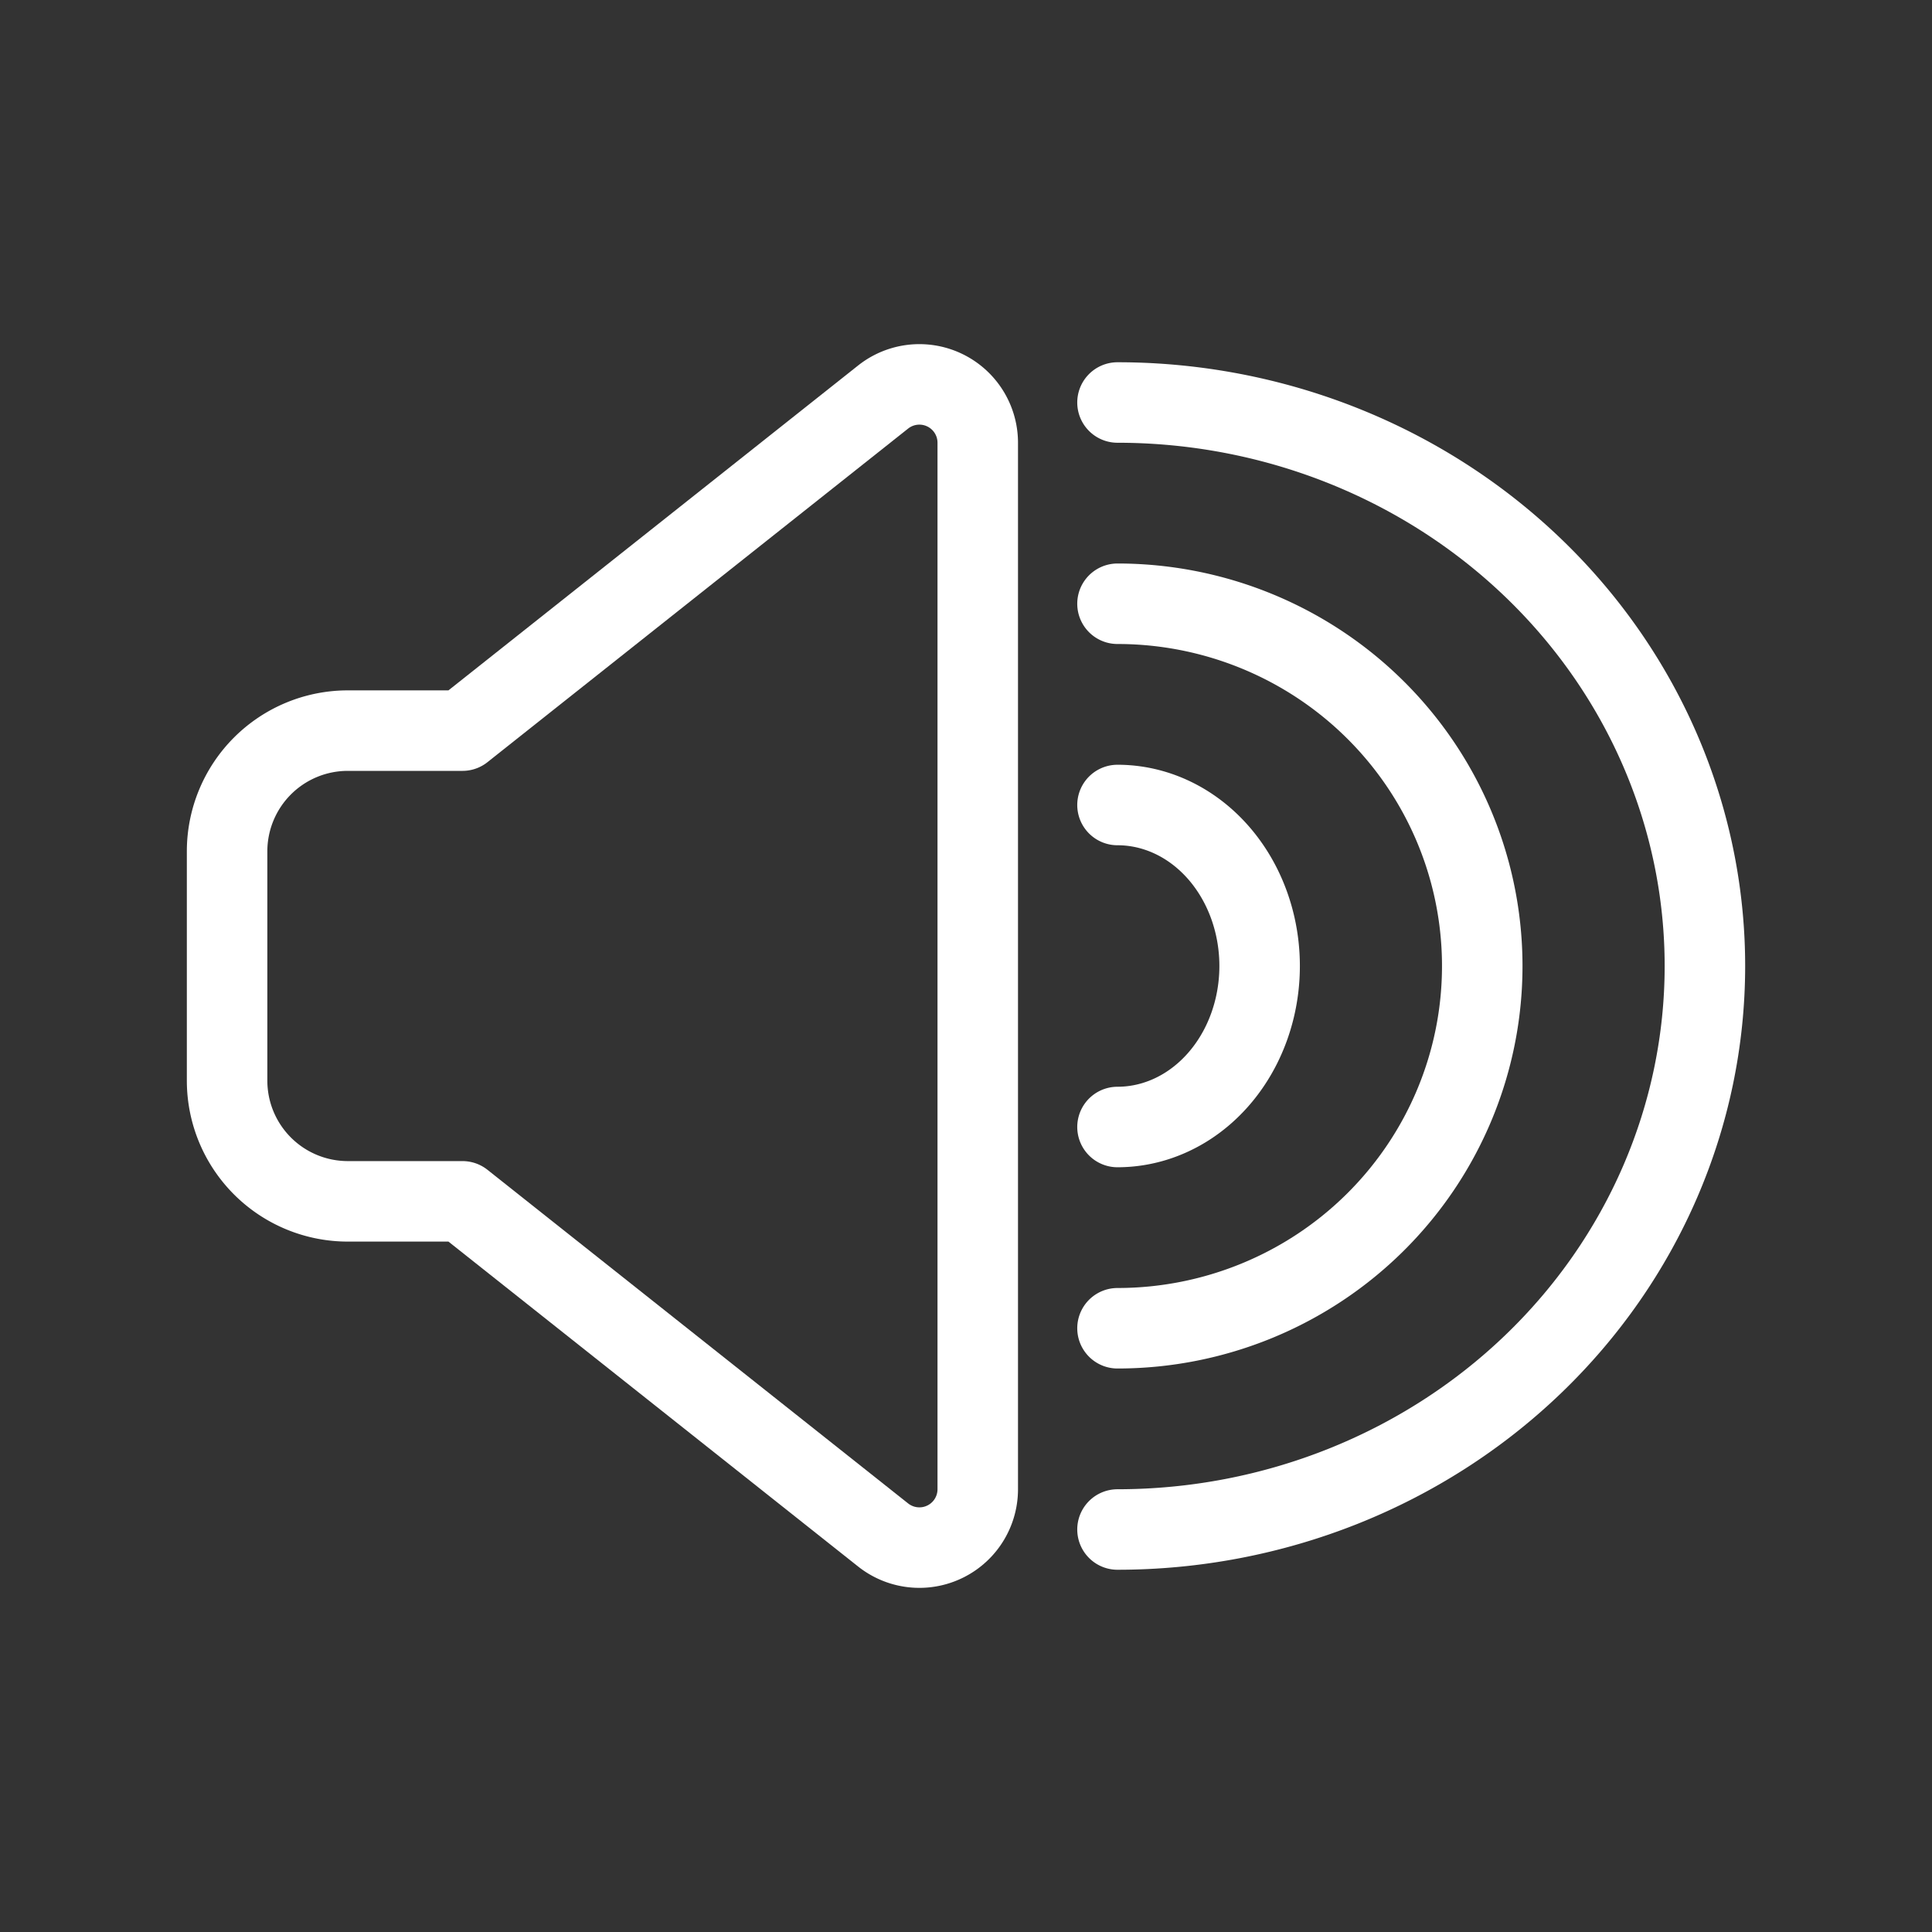 <?xml version='1.0' encoding='UTF-8'?>
<svg xmlns:inkscape="http://www.inkscape.org/namespaces/inkscape" xmlns:sodipodi="http://sodipodi.sourceforge.net/DTD/sodipodi-0.dtd" xmlns="http://www.w3.org/2000/svg" xmlns:svg="http://www.w3.org/2000/svg" id="svg1" version="1.1" viewBox="0 0 48 48" sodipodi:docname="audio-volume-high.svg" inkscape:version="1.4 (e7c3feb100, 2024-10-09)">
  <rect x="0" y="0" width="48" height="48" fill="#333333" stroke="none"/>
  <sodipodi:namedview id="namedview1" pagecolor="#fff" bordercolor="#fff" borderopacity="0.25" inkscape:showpageshadow="2" inkscape:pageopacity="0.0" inkscape:pagecheckerboard="0" inkscape:deskcolor="#d1d1d1" inkscape:zoom="8.2083333" inkscape:cx="23.147208" inkscape:cy="11.817259" inkscape:window-width="1707" inkscape:window-height="1041" inkscape:window-x="0" inkscape:window-y="0" inkscape:window-maximized="1" inkscape:current-layer="svg1"/>
  <defs id="defs1">
    <inkscape:path-effect effect="fillet_chamfer" id="path-effect1" is_visible="true" lpeversion="1" nodesatellites_param="F,0,0,1,0,3,0,1 @ F,0,0,1,0,3,0,1 @ C,0,1,1,0,0,0,1 @ F,0,0,1,0,3,0,1 @ F,0,0,1,0,3,0,1 @ C,0,1,1,0,0,0,1" radius="0" unit="px" method="auto" mode="F" chamfer_steps="1" flexible="false" use_knot_distance="true" apply_no_radius="true" apply_with_radius="true" only_selected="true" hide_knots="false"/>
    <inkscape:path-effect effect="fillet_chamfer" id="path-effect2" is_visible="true" lpeversion="1" nodesatellites_param="F,0,0,1,0,3.375,0,1 @ F,0,1,1,0,3.375,0,1 @ F,0,1,1,0,3.375,0,1" radius="0" unit="px" method="auto" mode="F" chamfer_steps="1" flexible="false" use_knot_distance="true" apply_no_radius="true" apply_with_radius="true" only_selected="false" hide_knots="false"/>
    <style id="style1">.a{fill:none;stroke:#fff;stroke-width:2px;stroke-linecap:round;stroke-linejoin:round;}</style>
    <inkscape:path-effect effect="fillet_chamfer" id="path-effect2-2" is_visible="true" lpeversion="1" nodesatellites_param="F,0,0,1,0,3.375,0,1 @ F,0,1,1,0,3.375,0,1 @ F,0,1,1,0,3.375,0,1" radius="0" unit="px" method="auto" mode="F" chamfer_steps="1" flexible="false" use_knot_distance="true" apply_no_radius="true" apply_with_radius="true" only_selected="false" hide_knots="false"/>
  </defs>
  <g id="g1" inkscape:label="Sound Level" transform="translate(0.236)">
    <path style="fill:none;stroke:#fff;stroke-width:2;stroke-linecap:round;stroke-linejoin:round;stroke-dasharray:none;paint-order:stroke fill markers" id="path3" sodipodi:type="arc" sodipodi:cx="27.528097" sodipodi:cy="24" sodipodi:rx="3.531183" sodipodi:ry="4" sodipodi:start="4.712389" sodipodi:end="1.5707963" sodipodi:arc-type="arc" d="m 27.528,20 a 3.531,4 0 0 1 3.531,4 3.531,4 0 0 1 -3.531,4" sodipodi:open="true" inkscape:label="low"/>
    <path style="fill:none;stroke:#fff;stroke-width:2;stroke-linecap:round;stroke-linejoin:round;stroke-dasharray:none;paint-order:stroke fill markers" id="path3-5" sodipodi:type="arc" sodipodi:cx="27.528091" sodipodi:cy="24" sodipodi:rx="9.0623655" sodipodi:ry="9" sodipodi:start="4.712389" sodipodi:end="1.5707963" sodipodi:arc-type="arc" d="m 27.528,15 a 9.062,9 0 0 1 9.062,9 9.062,9 0 0 1 -9.062,9" sodipodi:open="true" inkscape:label="med"/>
    <path style="fill:none;stroke:#fff;stroke-width:2;stroke-linecap:round;stroke-linejoin:round;stroke-dasharray:none;stroke-opacity:1;paint-order:stroke fill markers" id="path3-5-2" sodipodi:type="arc" sodipodi:cx="27.528097" sodipodi:cy="24" sodipodi:rx="14.593552" sodipodi:ry="14.000005" sodipodi:start="4.712389" sodipodi:end="1.5707963" sodipodi:arc-type="arc" d="M 27.528,10 A 14.594,14 0 0 1 42.122,24 14.594,14 0 0 1 27.528,38" sodipodi:open="true" inkscape:label="high"/>
  </g>
  <path id="rect1" style="fill:none;stroke:#fff;stroke-width:2;stroke-linecap:round;stroke-linejoin:round;paint-order:stroke fill markers" d="M 22,37 V 11 A 1.45,1.45 25.792 0 0 19.649,9.864 L 9.198,18.152 H 6.35 a 3,3 135 0 0 -3,3 v 5.695 a 3,3 45 0 0 3,3 H 9.198 L 19.649,38.136 A 1.45,1.45 154.208 0 0 22,37 Z" sodipodi:nodetypes="ccccccc" inkscape:path-effect="#path-effect1" inkscape:original-d="M 22,40 V 7.9999998 L 9.1979694,18.152285 H 3.3502535 v 11.695431 h 5.8477159 z" transform="translate(2.292)" inkscape:label="Speaker"/>
</svg>